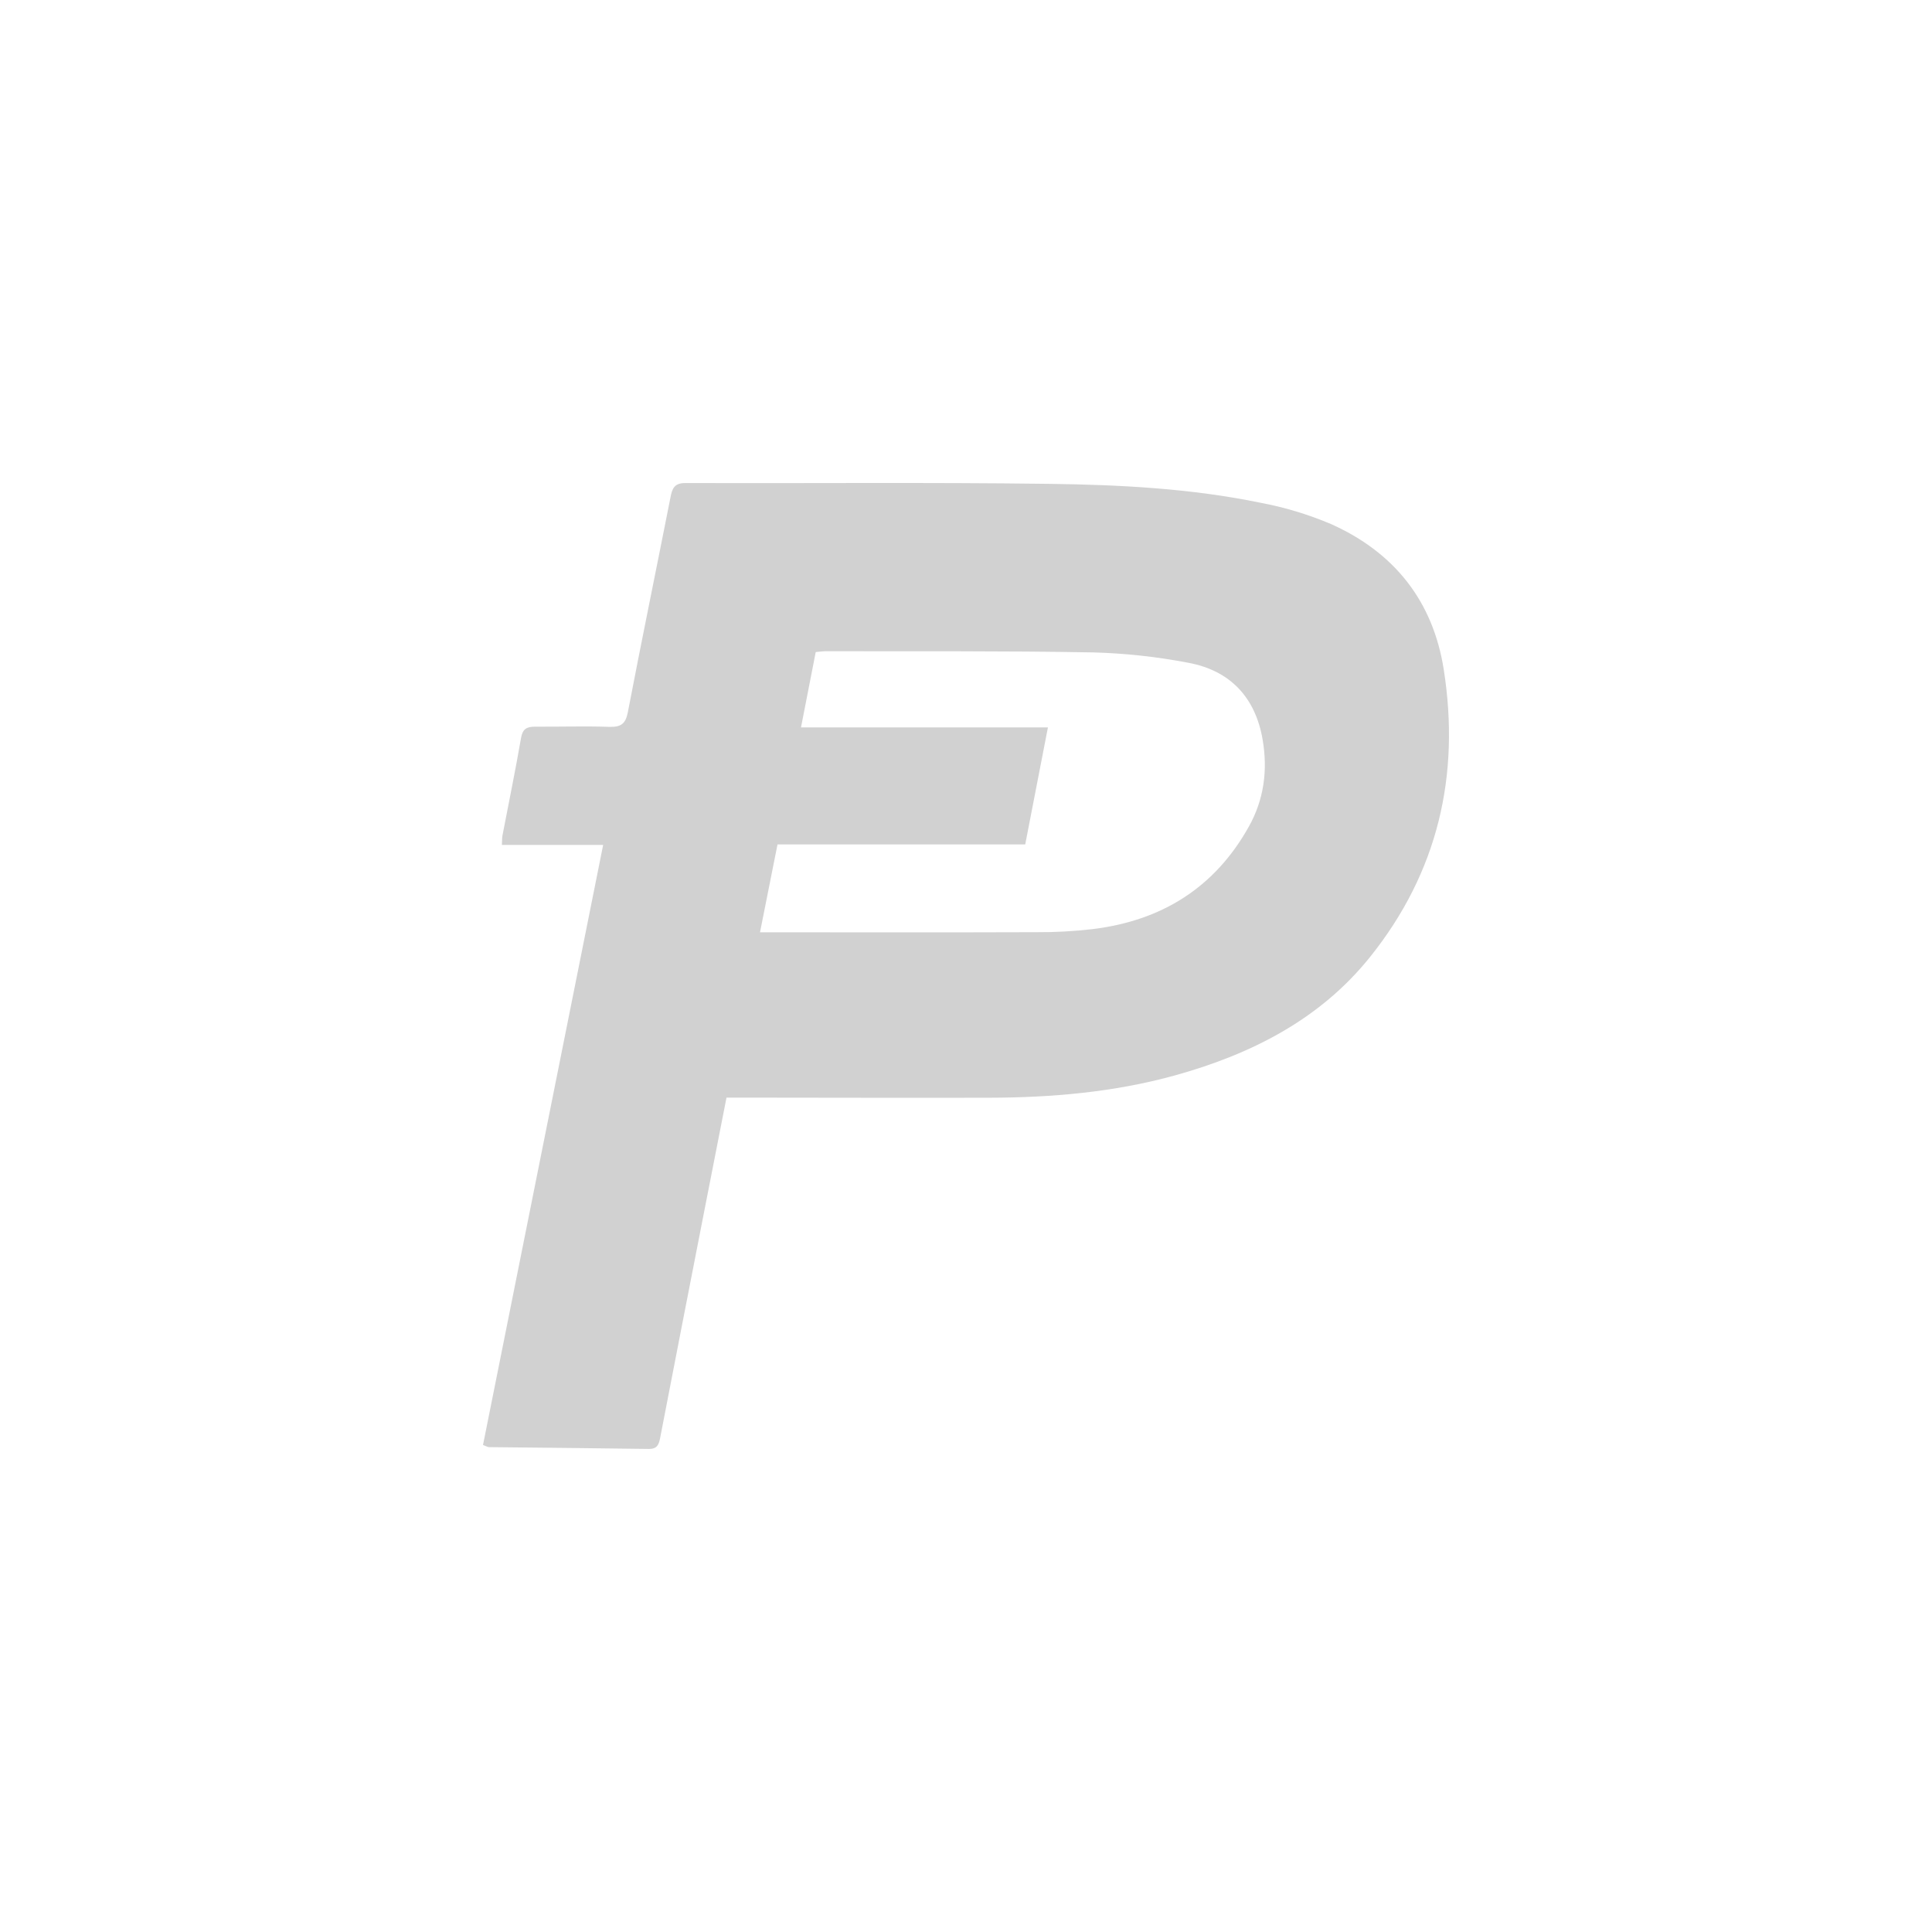 <?xml version="1.0" encoding="utf-8"?>
<svg fill="#d1d1d1" viewBox="0 0 32 32" xmlns="http://www.w3.org/2000/svg">
  <path fill-rule="evenodd" d="M 12.033 18.18 L 12.305 18.18 C 13.66 18.181 15.015 18.185 16.37 18.182 C 17.412 18.18 18.446 18.092 19.454 17.814 C 20.725 17.462 21.864 16.884 22.692 15.851 C 23.817 14.448 24.188 12.841 23.913 11.089 C 23.736 9.962 23.099 9.149 22.041 8.678 C 21.665 8.519 21.273 8.401 20.872 8.326 C 19.72 8.089 18.545 8.029 17.372 8.014 C 15.365 7.988 13.356 8.007 11.348 8.001 C 11.164 8.001 11.133 8.098 11.105 8.239 C 10.871 9.425 10.627 10.609 10.399 11.797 C 10.362 11.988 10.286 12.045 10.091 12.039 C 9.682 12.025 9.272 12.039 8.863 12.036 C 8.723 12.036 8.656 12.073 8.63 12.223 C 8.537 12.762 8.426 13.298 8.323 13.835 C 8.315 13.877 8.317 13.921 8.313 13.995 L 9.99 13.995 L 8 23.934 C 8.056 23.954 8.078 23.969 8.1 23.969 C 8.981 23.979 9.863 23.986 10.745 23.999 C 10.885 24.001 10.913 23.926 10.934 23.817 C 11.169 22.6 11.406 21.383 11.644 20.166 L 12.033 18.18 Z M 12.588 15.442 L 12.878 13.986 L 16.981 13.986 L 17.357 12.048 L 13.267 12.048 C 13.352 11.608 13.431 11.208 13.511 10.8 C 13.581 10.794 13.635 10.786 13.688 10.786 C 15.161 10.79 16.633 10.779 18.105 10.806 C 18.632 10.82 19.156 10.877 19.674 10.976 C 20.381 11.104 20.797 11.559 20.914 12.256 C 20.999 12.757 20.936 13.241 20.686 13.689 C 20.124 14.697 19.245 15.252 18.088 15.39 C 17.783 15.425 17.477 15.442 17.17 15.44 C 15.737 15.445 14.304 15.442 12.87 15.442 L 12.588 15.442 Z"/>
</svg>
